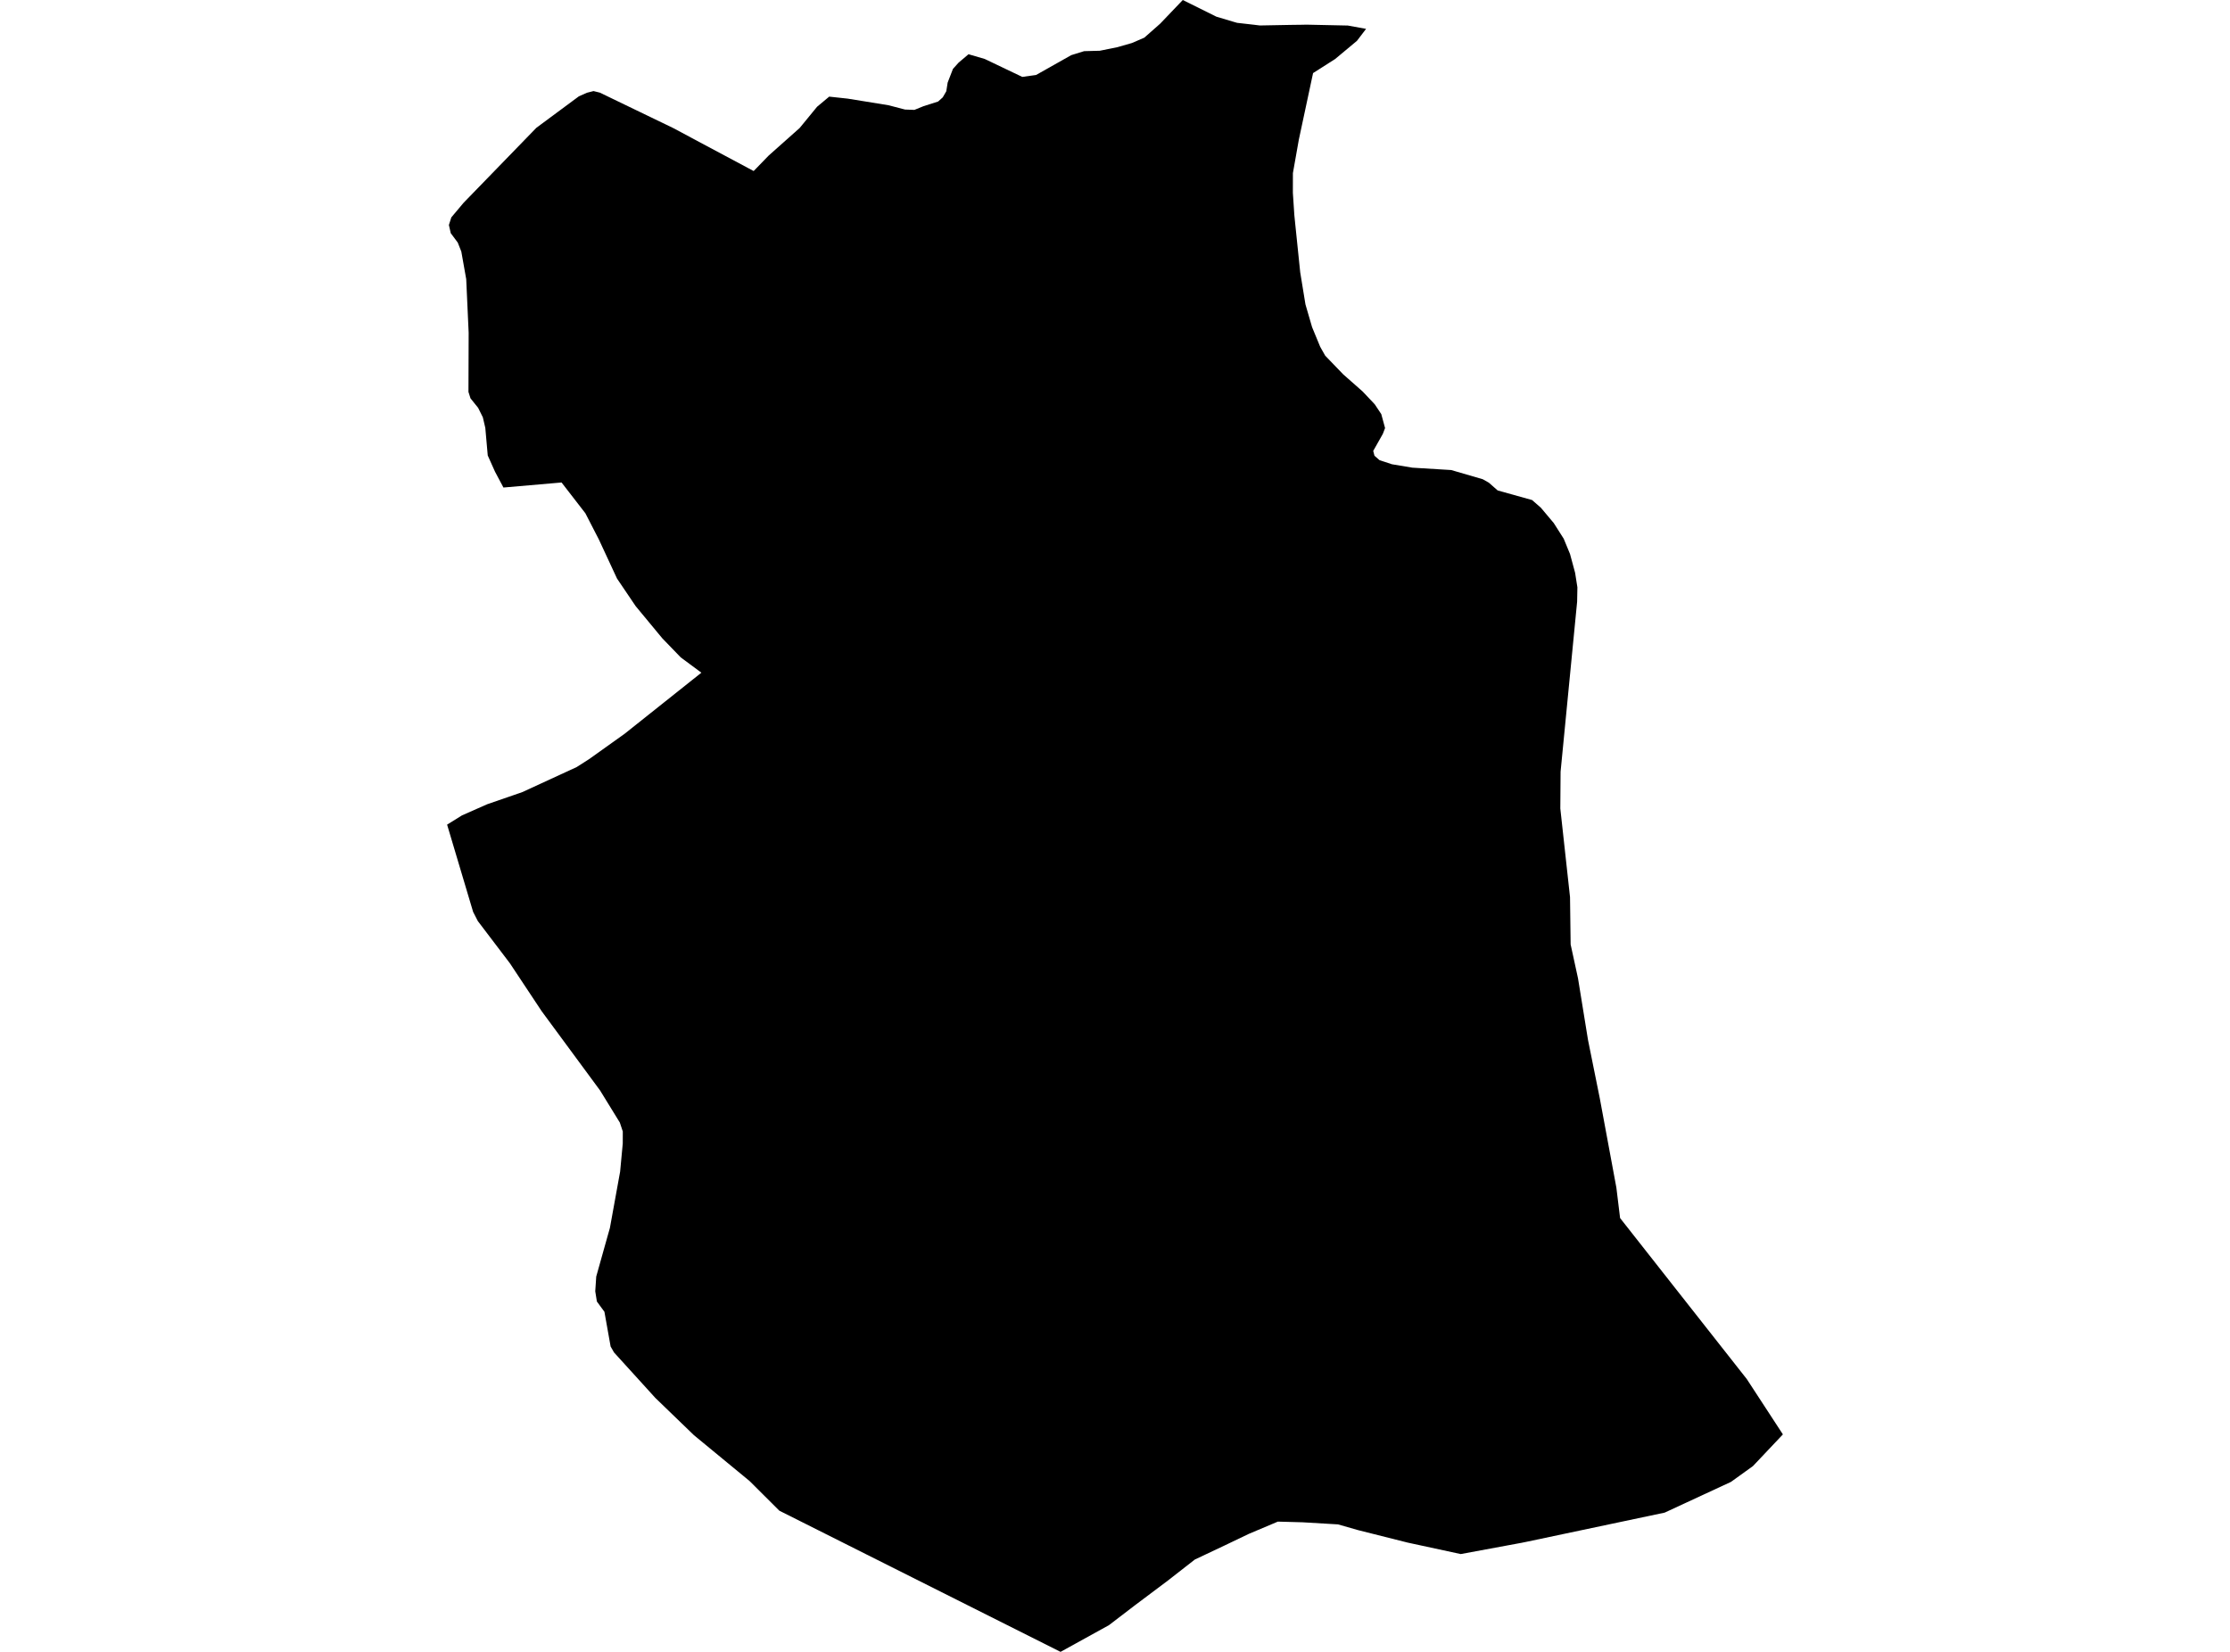 <?xml version='1.0'?>
<svg  baseProfile = 'tiny' width = '540' height = '400' stroke-linecap = 'round' stroke-linejoin = 'round' version='1.1' xmlns='http://www.w3.org/2000/svg'>
<path id='2209901001' title='2209901001'  d='M 330.801 6.988 328.589 9.888 323.313 14.288 317.963 17.696 314.506 33.86 314.399 34.474 313.08 41.921 313.072 46.697 313.424 52.047 313.637 54.177 314.85 65.942 316.12 73.716 317.726 79.222 319.684 83.965 320.896 86.12 325.263 90.65 329.965 94.796 332.89 97.892 334.479 100.276 335.397 103.652 334.856 105.069 332.529 109.19 332.833 110.361 334.053 111.427 337.052 112.418 341.992 113.245 351.413 113.819 359.057 116.047 360.531 116.883 362.662 118.759 371.002 121.086 373.132 122.953 376.245 126.656 378.653 130.441 380.185 134.153 381.414 138.691 381.971 142.222 381.906 145.696 377.9 186.863 377.834 195.777 380.185 217.241 380.333 228.694 382.119 236.903 384.544 251.846 387.387 265.921 390.877 284.723 391.409 287.59 392.237 294.357 392.31 294.955 404.517 310.472 422.991 333.944 431.733 347.338 425.4 354.04 424.474 355.015 419.157 358.841 403.108 366.28 369.797 373.317 368.437 373.595 367.798 373.71 353.724 376.315 340.861 373.538 328.818 370.507 324.009 369.131 315.432 368.623 309.435 368.459 302.43 371.416 296.597 374.21 289.33 377.643 282.776 382.755 274.862 388.694 268.529 393.536 256.814 400 188.718 365.813 181.508 358.628 168.024 347.519 158.684 338.499 157.234 336.901 148.681 327.488 147.862 326.054 146.363 317.649 144.536 315.158 144.142 312.684 144.38 309.112 147.1 299.429 147.69 297.348 149.984 284.698 150.164 283.724 150.803 276.899 150.811 273.991 150.09 271.82 145.314 264.061 131.182 244.883 123.473 233.258 115.706 223.033 114.567 220.813 108.267 199.685 111.88 197.44 117.967 194.753 126.471 191.812 139.636 185.749 142.651 183.824 151.237 177.696 169.842 162.892 164.845 159.189 160.372 154.56 153.916 146.761 149.41 140.092 145.011 130.622 141.75 124.289 135.983 116.834 121.908 118.054 119.884 114.253 118.107 110.288 117.517 103.594 116.919 101.047 115.78 98.753 113.937 96.467 113.437 94.902 113.486 80.582 112.896 67.597 111.708 60.911 110.848 58.74 109.152 56.463 108.701 54.48 109.291 52.637 112.265 49.098 129.887 30.943 140.177 23.324 142.135 22.456 143.725 22.054 145.257 22.431 162.952 30.976 182.5 41.413 183.155 40.741 186.145 37.661 193.642 30.992 197.861 25.847 200.794 23.398 205.25 23.881 209.674 24.594 215.196 25.495 219.153 26.527 221.422 26.609 223.626 25.716 227.165 24.586 228.288 23.578 229.148 22.095 229.476 19.998 230.762 16.68 232.146 15.148 234.53 13.133 238.438 14.271 247.548 18.622 250.891 18.155 259.403 13.354 262.524 12.387 266.309 12.289 270.537 11.437 274.109 10.413 277.099 9.118 280.941 5.727 286.414 0 294.549 4.039 298.465 5.21 299.571 5.53 303.749 6.005 305.076 6.169 312.499 6.03 314.465 6.005 315.12 5.997 315.497 5.989 316.423 5.972 326.385 6.185 330.801 6.988 Z' />
</svg>